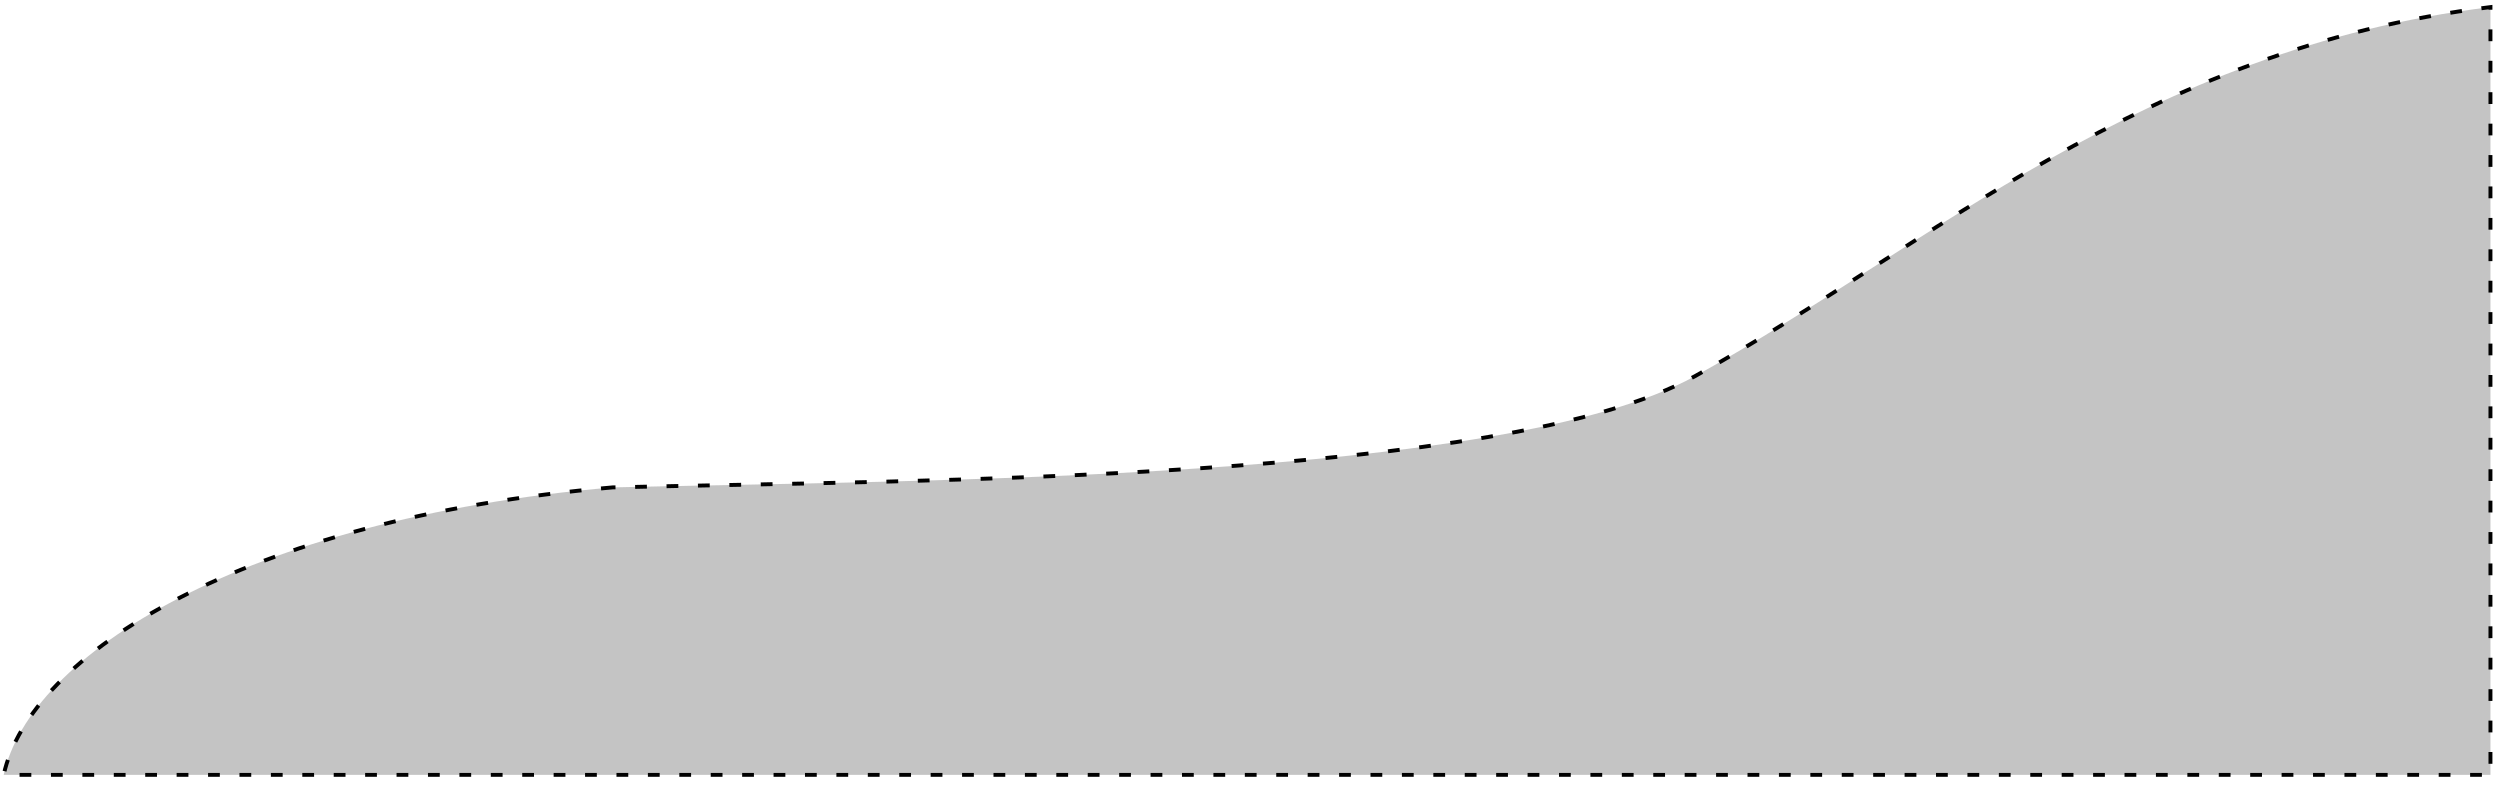 <svg width="261" height="82" viewBox="0 0 261 82" fill="none" xmlns="http://www.w3.org/2000/svg">
<path d="M63.971 50.883C25.142 54.234 3.098 68.421 0.384 80.896H260.003V0.741C223.519 5.21 201.694 25.597 176.938 39.282C157.132 50.23 96.093 50.118 63.971 50.883Z" fill="#C4C4C4" stroke="black" stroke-width="0.41" stroke-dasharray="1.23 2.05"/>
</svg>
